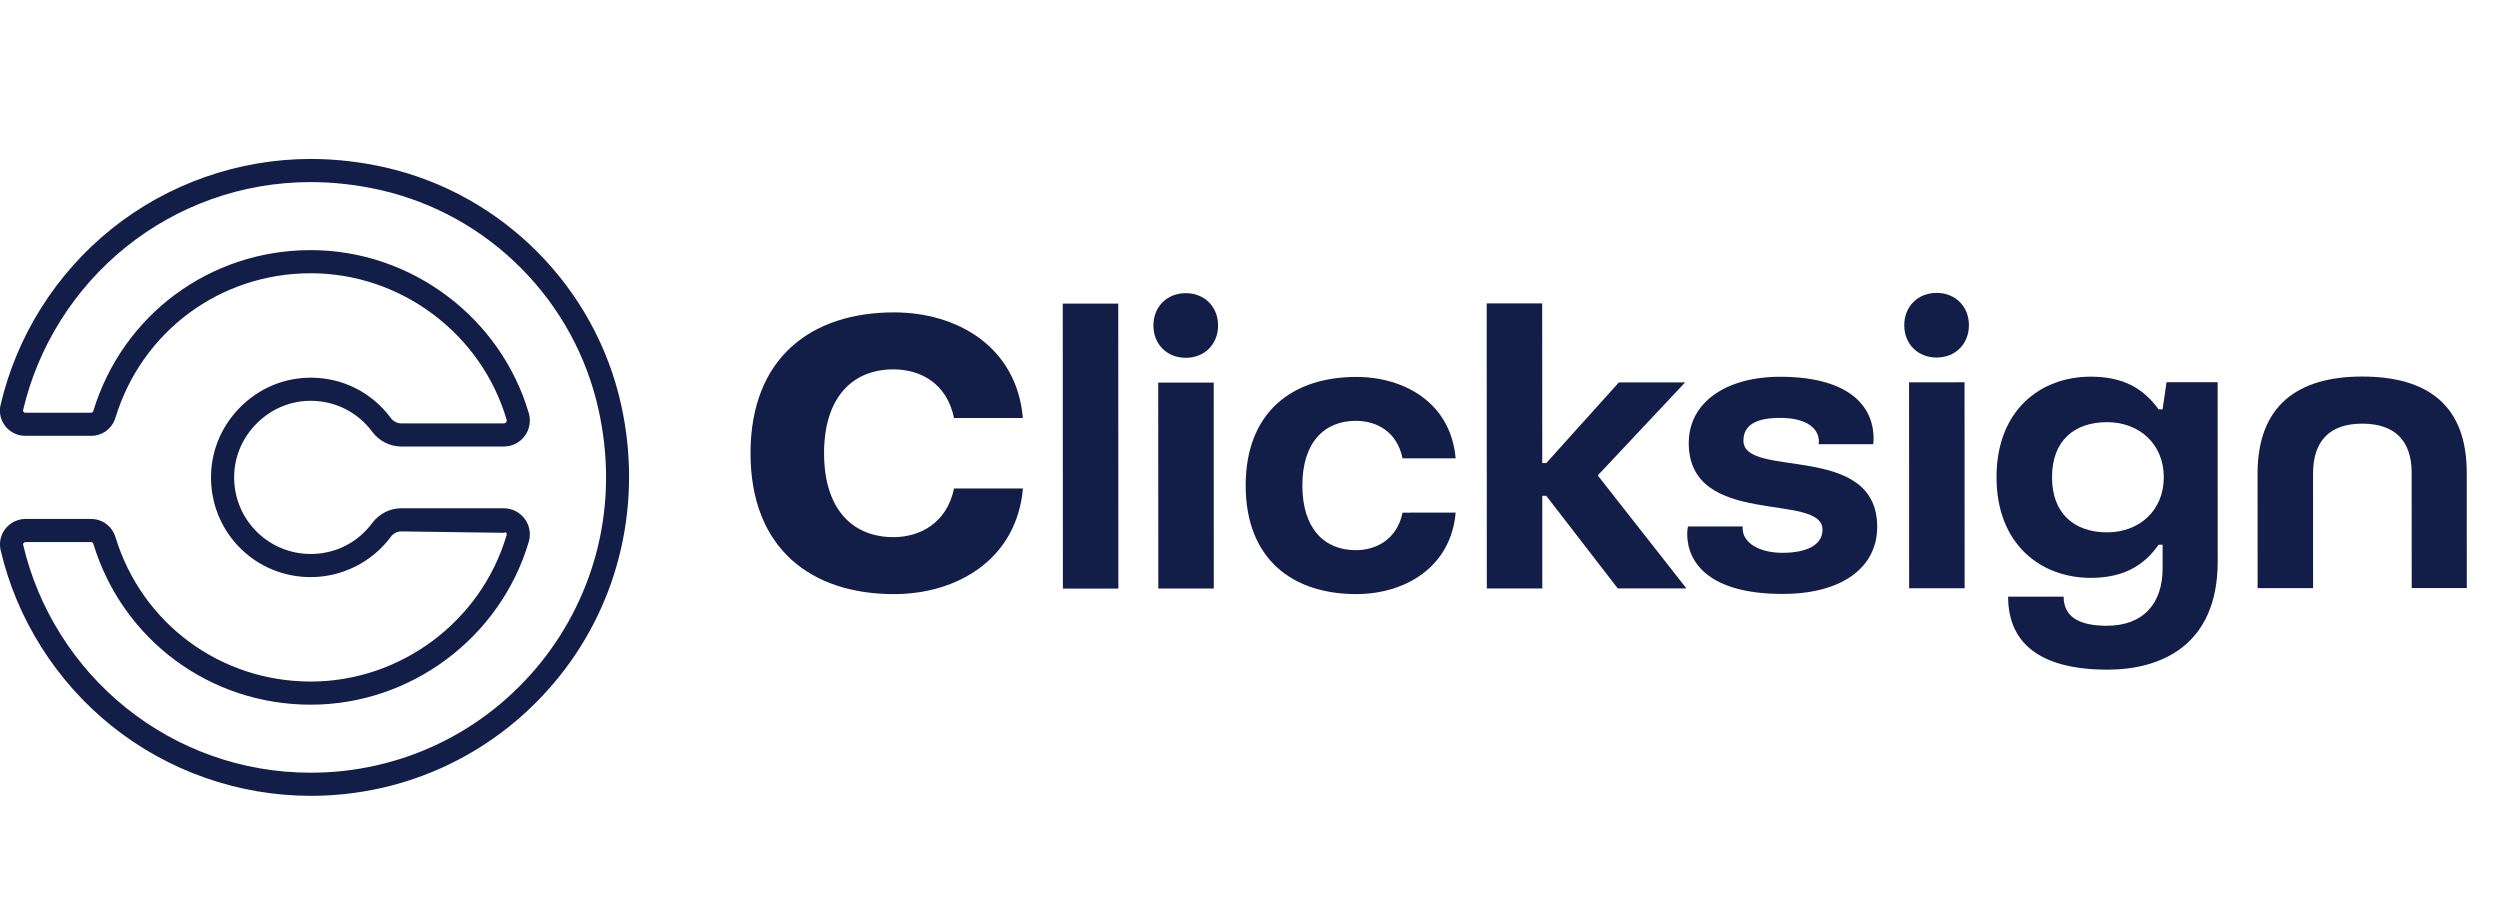 <?xml version="1.0" encoding="UTF-8"?>
<svg width="110px" height="40px" viewBox="0 0 110 40" version="1.1" xmlns="http://www.w3.org/2000/svg" xmlns:xlink="http://www.w3.org/1999/xlink">
    <title>clicksign</title>
    <g id="clicksign" stroke="none" stroke-width="1" fill="none" fill-rule="evenodd">
        <g id="Group" transform="translate(0, 7)" fill="#121E48" fill-rule="nonzero">
            <g id="clicksign-2021-preto-(1)" transform="translate(-0.004, -0.007)">
                <g id="g10" transform="translate(54.271, 14.012) scale(-1, 1) rotate(-180) translate(-54.271, -14.012) translate(0, 0)">
                    <g id="g14" transform="translate(0, -0)">
                        <g id="g20" transform="translate(-0, 0)">
                            <path d="M13.676,1.018 C12.171,1.018 10.695,1.273 9.292,1.776 C7.935,2.262 6.675,2.969 5.546,3.875 C3.286,5.691 1.679,8.236 1.024,11.042 C1.019,11.061 1.016,11.09 1.043,11.124 C1.064,11.15 1.094,11.165 1.127,11.165 L4.01,11.165 C4.056,11.165 4.097,11.133 4.112,11.085 C5.405,6.854 9.249,4.011 13.676,4.011 C18.08,4.011 22.025,6.959 23.27,11.179 C23.373,11.53 23.307,11.899 23.088,12.192 C22.869,12.485 22.534,12.653 22.168,12.653 L17.658,12.653 C17.16,12.653 16.685,12.411 16.385,12.007 C15.742,11.139 14.754,10.642 13.676,10.642 C12.797,10.642 11.964,10.979 11.332,11.59 C10.702,12.201 10.338,13.019 10.308,13.894 C10.277,14.808 10.615,15.679 11.261,16.347 C11.906,17.014 12.764,17.382 13.676,17.382 L13.676,17.382 L13.71,17.381 C14.773,17.371 15.748,16.874 16.384,16.018 C16.685,15.612 17.161,15.371 17.658,15.371 L22.172,15.371 C22.536,15.371 22.87,15.538 23.089,15.83 C23.307,16.122 23.374,16.491 23.27,16.841 C22.027,21.063 18.082,24.012 13.676,24.012 C9.245,24.012 5.4,21.166 4.109,16.931 C4.096,16.887 4.06,16.858 4.018,16.858 L1.114,16.858 C1.084,16.858 1.056,16.872 1.037,16.896 C1.014,16.925 1.016,16.949 1.02,16.967 C1.674,19.776 3.279,22.325 5.54,24.143 C6.67,25.052 7.931,25.759 9.288,26.246 C10.693,26.75 12.169,27.005 13.676,27.005 C14.697,27.005 15.734,26.886 16.757,26.652 C19.1,26.116 21.238,24.925 22.94,23.21 C24.642,21.495 25.817,19.348 26.338,16.999 C26.792,14.954 26.782,12.922 26.309,10.958 C25.867,9.121 25.005,7.368 23.817,5.887 C21.335,2.792 17.638,1.018 13.676,1.018 M27.332,17.22 C26.187,22.375 22.125,26.467 16.984,27.644 C15.886,27.896 14.773,28.023 13.676,28.023 C10.494,28.023 7.378,26.927 4.902,24.937 C2.464,22.976 0.733,20.228 0.029,17.197 C-0.048,16.869 0.03,16.528 0.24,16.263 C0.454,15.994 0.772,15.841 1.114,15.841 L4.018,15.841 C4.51,15.841 4.938,16.159 5.083,16.634 C6.243,20.438 9.696,22.994 13.676,22.994 C17.634,22.994 21.178,20.346 22.294,16.553 C22.306,16.513 22.299,16.473 22.274,16.44 C22.249,16.407 22.213,16.388 22.172,16.388 L17.658,16.388 C17.481,16.388 17.311,16.477 17.201,16.624 C16.374,17.739 15.105,18.386 13.719,18.399 L13.677,18.399 C12.486,18.399 11.367,17.922 10.529,17.054 C9.69,16.186 9.25,15.052 9.291,13.86 C9.372,11.484 11.298,9.624 13.676,9.624 C15.06,9.624 16.378,10.288 17.203,11.401 C17.311,11.548 17.481,11.635 17.658,11.635 L22.168,11.573 C22.21,11.573 22.247,11.616 22.272,11.582 C22.298,11.549 22.305,11.507 22.293,11.467 C21.176,7.676 17.632,5.029 13.676,5.029 C9.699,5.029 6.247,7.582 5.085,11.382 C4.939,11.861 4.507,12.183 4.01,12.183 L1.127,12.183 C0.782,12.183 0.46,12.027 0.245,11.756 C0.032,11.488 -0.045,11.143 0.032,10.81 C0.74,7.784 2.471,5.039 4.909,3.082 C7.383,1.094 10.497,4.56573634e-16 13.676,4.56573634e-16 C17.949,4.56573634e-16 21.934,1.913 24.611,5.25 C27.288,8.586 28.28,12.95 27.332,17.22" id="path22"></path>
                        </g>
                        <g id="g24" transform="translate(46.766, 9.118)">
                            <polygon id="path26" points="0 12.541 0.005 0 2.446 0.001 2.441 12.542"></polygon>
                        </g>
                        <g id="g28" transform="translate(50.754, 19.273)">
                            <path d="M1.422,2.845 C0.597,2.845 -0,2.248 0,1.422 C0,0.597 0.598,-0 1.423,0 C2.249,0 2.846,0.598 2.845,1.423 C2.845,2.249 2.248,2.846 1.422,2.845" id="path30"></path>
                        </g>
                        <g id="g32" transform="translate(50.966, 9.12)">
                            <polygon id="path34" points="0 9.063 0.003 0 2.445 0.001 2.441 9.064"></polygon>
                        </g>
                        <g id="g36" transform="translate(54.814, 8.877)">
                            <path d="M4.849,1.932 C3.461,1.932 2.495,2.88 2.494,4.777 C2.494,6.674 3.459,7.623 4.847,7.623 C5.743,7.624 6.656,7.167 6.902,5.973 L9.239,5.974 C9.027,8.398 7.006,9.556 4.864,9.555 C2.053,9.554 -0.001,8.008 0,4.776 C0.001,1.544 2.057,-0.001 4.867,0 C7.01,0.001 9.03,1.179 9.239,3.585 L6.903,3.584 C6.658,2.407 5.745,1.933 4.849,1.932" id="path38"></path>
                        </g>
                        <g id="g40" transform="translate(33.027, 8.876)">
                            <path d="M6.29,2.507 C4.49,2.506 3.237,3.736 3.236,6.197 C3.235,8.657 4.487,9.889 6.288,9.889 C7.45,9.89 8.635,9.298 8.954,7.748 L11.984,7.749 C11.71,10.894 9.089,12.397 6.309,12.396 C2.663,12.394 -0.002,10.388 0,6.195 C0.002,2.003 2.668,-0.001 6.314,0 C9.094,0.001 11.713,1.529 11.986,4.65 L8.955,4.649 C8.637,3.123 7.452,2.507 6.29,2.507" id="path42"></path>
                        </g>
                        <g id="g44" transform="translate(65.419, 9.125)">
                            <polygon id="path46" points="8.731 9.067 5.815 9.066 2.62 5.516 2.444 5.516 2.441 12.542 0 12.541 0.005 0 2.446 0.001 2.445 4.076 2.62 4.076 5.766 0.002 8.787 0.003 4.886 4.973"></polygon>
                        </g>
                        <g id="g48" transform="translate(74.24, 8.884)">
                            <path d="M2.475,6.744 C2.475,7.465 3.089,7.746 4.091,7.746 C5.32,7.746 5.795,7.237 5.795,6.71 C5.795,6.64 5.777,6.605 5.777,6.587 L8.184,6.588 C8.201,6.676 8.201,6.747 8.201,6.834 C8.201,8.415 6.918,9.556 4.09,9.555 C1.684,9.555 0.068,8.412 0.069,6.638 C0.07,2.879 5.954,4.497 5.954,2.828 C5.954,2.109 5.182,1.81 4.198,1.809 C3.144,1.809 2.442,2.265 2.441,2.88 L2.441,2.968 L0.035,2.967 C0.018,2.879 0,2.756 0,2.651 C0.001,1.351 1.002,-0.001 4.199,0 C6.834,0.001 8.361,1.178 8.361,2.953 C8.359,6.711 2.476,5.041 2.475,6.744" id="path50"></path>
                        </g>
                        <g id="g52" transform="translate(83.791, 19.285)">
                            <path d="M1.422,2.845 C0.597,2.845 -0,2.248 0,1.422 C0,0.597 0.598,-0 1.424,0 C2.249,0 2.846,0.598 2.846,1.423 C2.845,2.249 2.248,2.846 1.422,2.845" id="path54"></path>
                        </g>
                        <g id="g56" transform="translate(84.003, 9.132)">
                            <polygon id="path58" points="0 9.063 0.003 0 2.445 0.001 2.441 9.064"></polygon>
                        </g>
                        <g id="g60" transform="translate(87.851, 5.552)">
                            <path d="M4.866,6.042 C3.444,6.041 2.442,6.849 2.442,8.465 C2.441,10.099 3.442,10.889 4.864,10.89 C6.287,10.89 7.359,9.925 7.36,8.467 C7.36,7.009 6.289,6.042 4.866,6.042 M7.481,12.647 L7.306,11.453 L7.13,11.453 C6.445,12.401 5.549,12.892 4.144,12.892 C1.948,12.891 -0.001,11.433 5.14032685e-07,8.464 C0.001,5.513 1.951,4.038 4.147,4.039 C5.552,4.04 6.465,4.55 7.132,5.498 L7.308,5.498 L7.308,4.462 C7.309,2.917 6.466,1.932 4.85,1.932 C3.621,1.931 2.953,2.335 2.953,3.213 L0.511,3.213 L0.511,3.125 C0.547,1.192 1.882,-0.001 4.886,8.38726124e-07 C7.222,0.001 9.734,1.055 9.732,4.762 L9.729,12.648 L7.481,12.647 Z" id="path62"></path>
                        </g>
                        <g id="g64" transform="translate(99.337, 9.138)">
                            <path d="M4.6,9.311 C1.755,9.31 -0.001,8.027 0,5.041 L0.002,0 L2.443,0.001 L2.441,5.042 C2.441,6.482 3.178,7.238 4.601,7.238 C6.024,7.239 6.779,6.501 6.78,5.079 L6.782,0.003 L9.206,0.003 L9.204,5.08 C9.203,8.066 7.463,9.312 4.6,9.311" id="path66"></path>
                        </g>
                    </g>
                </g>
            </g>
        </g>
    </g>
</svg>